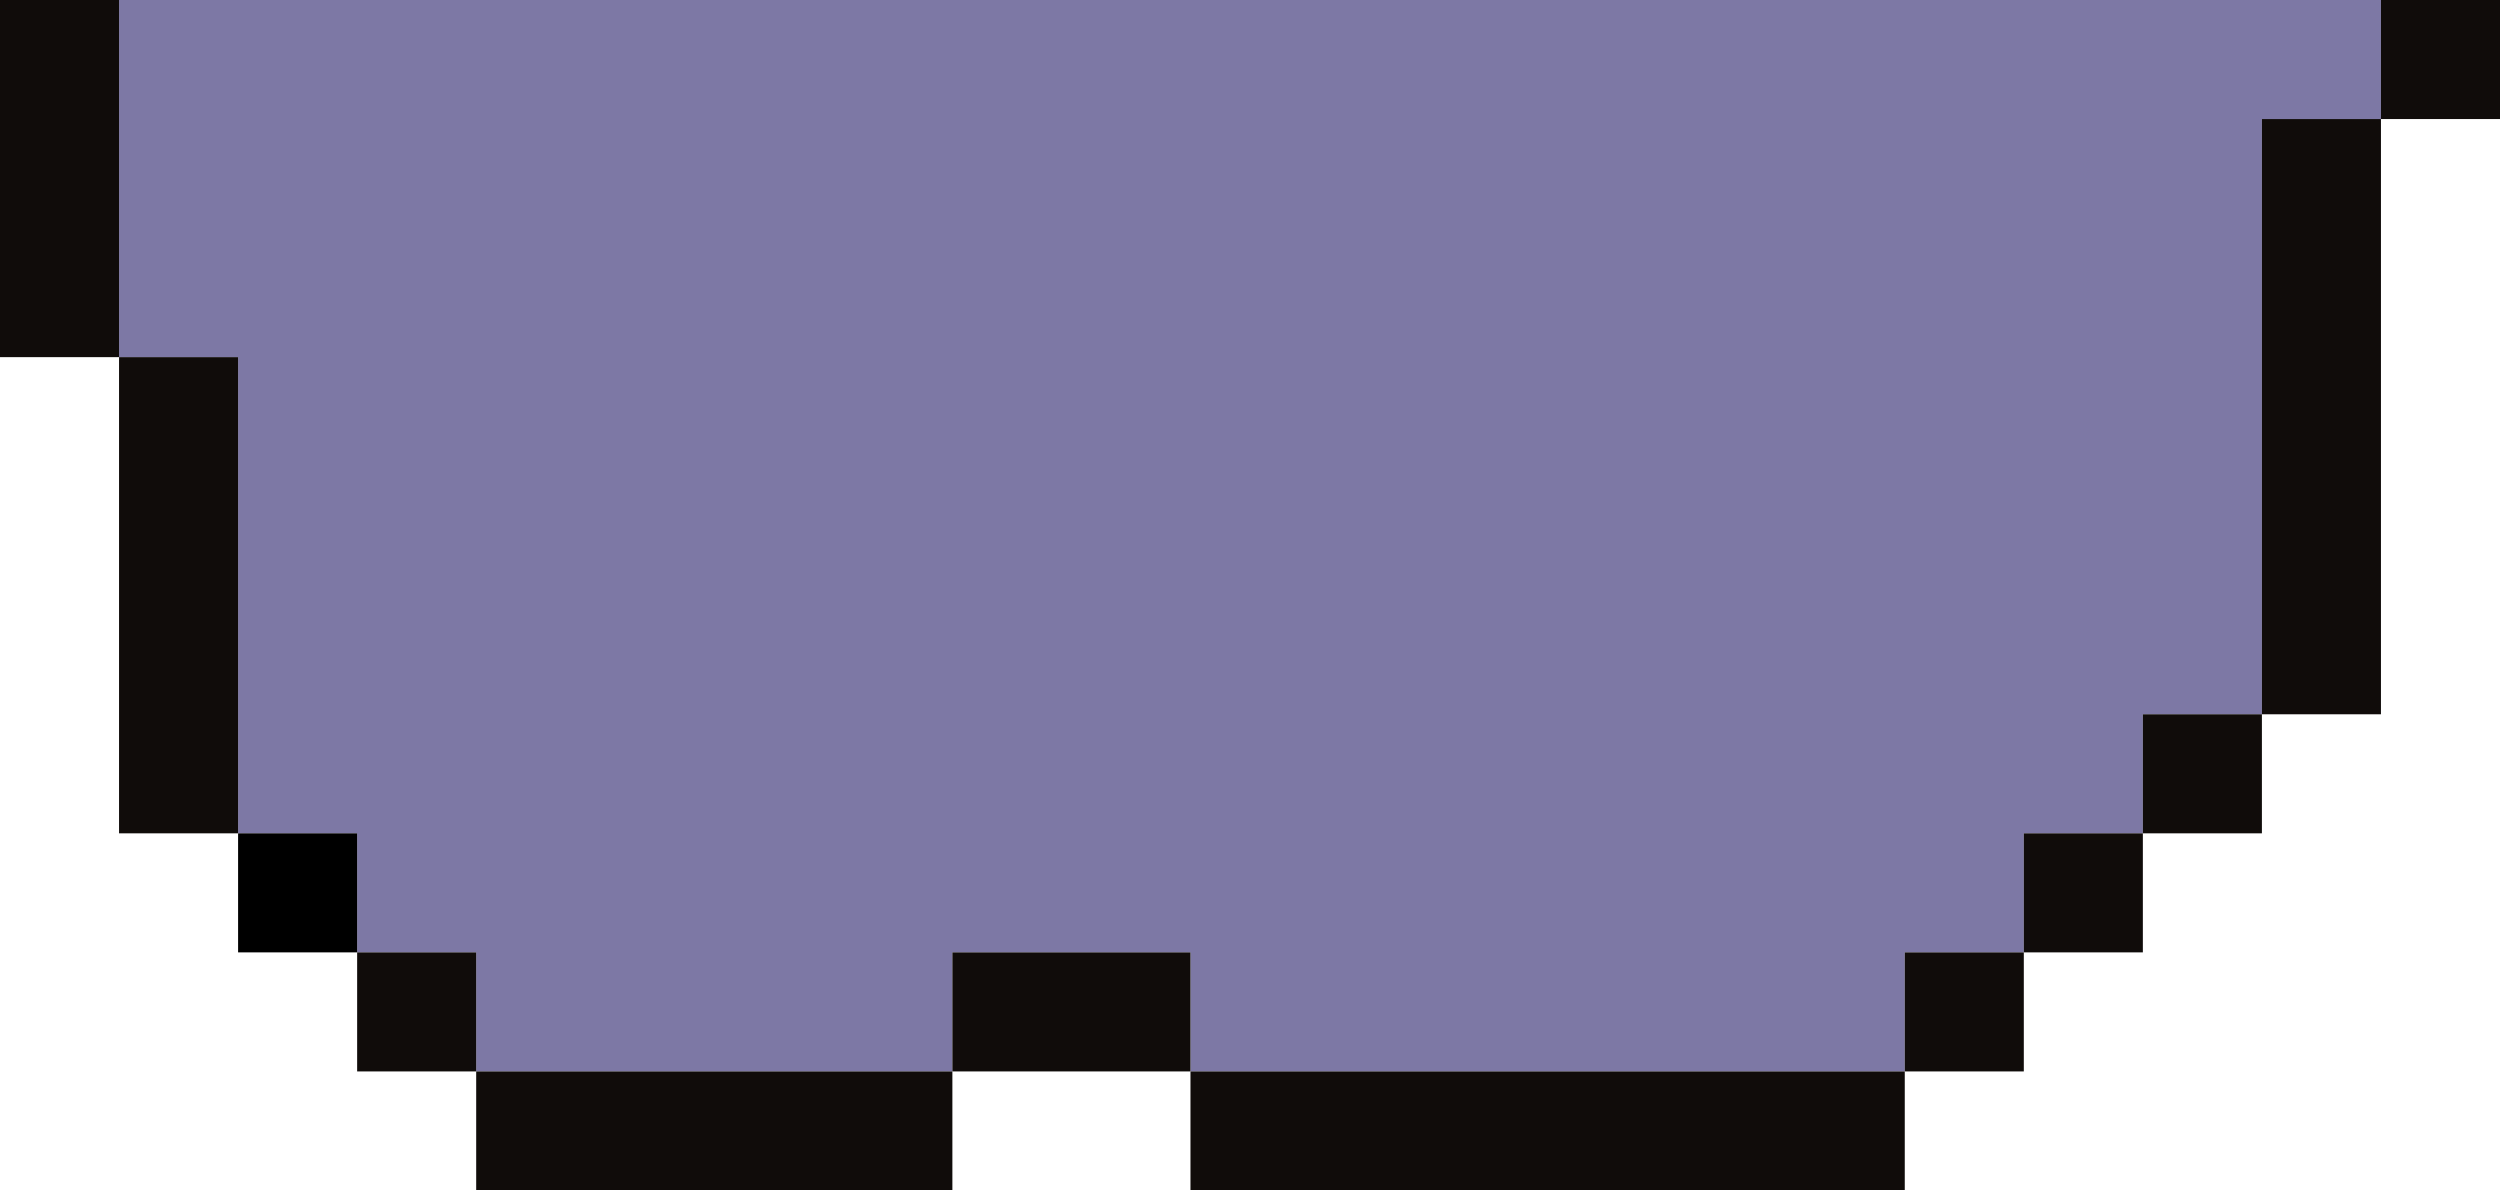 <?xml version="1.0" encoding="utf-8"?>
<!-- Generator: Adobe Illustrator 25.4.1, SVG Export Plug-In . SVG Version: 6.00 Build 0)  -->
<svg version="1.1" id="Layer_1" xmlns="http://www.w3.org/2000/svg" xmlns:xlink="http://www.w3.org/1999/xlink" x="0px" y="0px"
	 viewBox="0 0 21 10" style="enable-background:new 0 0 21 10;" xml:space="preserve">
<style type="text/css">
	.fur{fill-rule:evenodd;clip-rule:evenodd;fill:#7D78A5;}
	.outline{fill:#100C0A;}
</style>
<polygon class="fur" points="19,0 18,0 16,0 15,0 13,0 12,0 8,0 7,0 4,0 3,0 2,0 1,0 1,1 1,2 1,3 2,3 2,4 2,5 2,7 3,7 3,8 4,8 4,9 
	7,9 8,9 8,8 10,8 10,9 12,9 13,9 15,9 16,9 16,8 17,8 17,7 18,7 18,6 19,6 19,5 19,4 19,2 19,1 20,1 20,0 "/>
<g>
	<polygon class="outline" points="4,9 4,10 7,10 8,10 8,9 7,9 	"/>
	<rect x="3" y="8" class="outline" width="1" height="1"/>
	<rect x="8" y="8" class="outline" width="2" height="1"/>
	<polygon class="outline" points="1,0 0,0 0,2 0,3 1,3 1,2 	"/>
	<rect x="2" y="7" class="st1" width="1" height="1"/>
	<polygon class="outline" points="2,3 1,3 1,5 1,7 2,7 2,5 	"/>
	<rect x="16" y="8" class="outline" width="1" height="1"/>
	<rect x="20" y="0" class="outline" width="1" height="1"/>
	<polygon class="outline" points="10,9 10,10 12,10 16,10 16,9 12,9 	"/>
	<polygon class="outline" points="19,2 19,5 19,6 20,6 20,5 20,2 20,1 19,1 	"/>
	<rect x="18" y="6" class="outline" width="1" height="1"/>
	<rect x="17" y="7" class="outline" width="1" height="1"/>
</g>
</svg>
